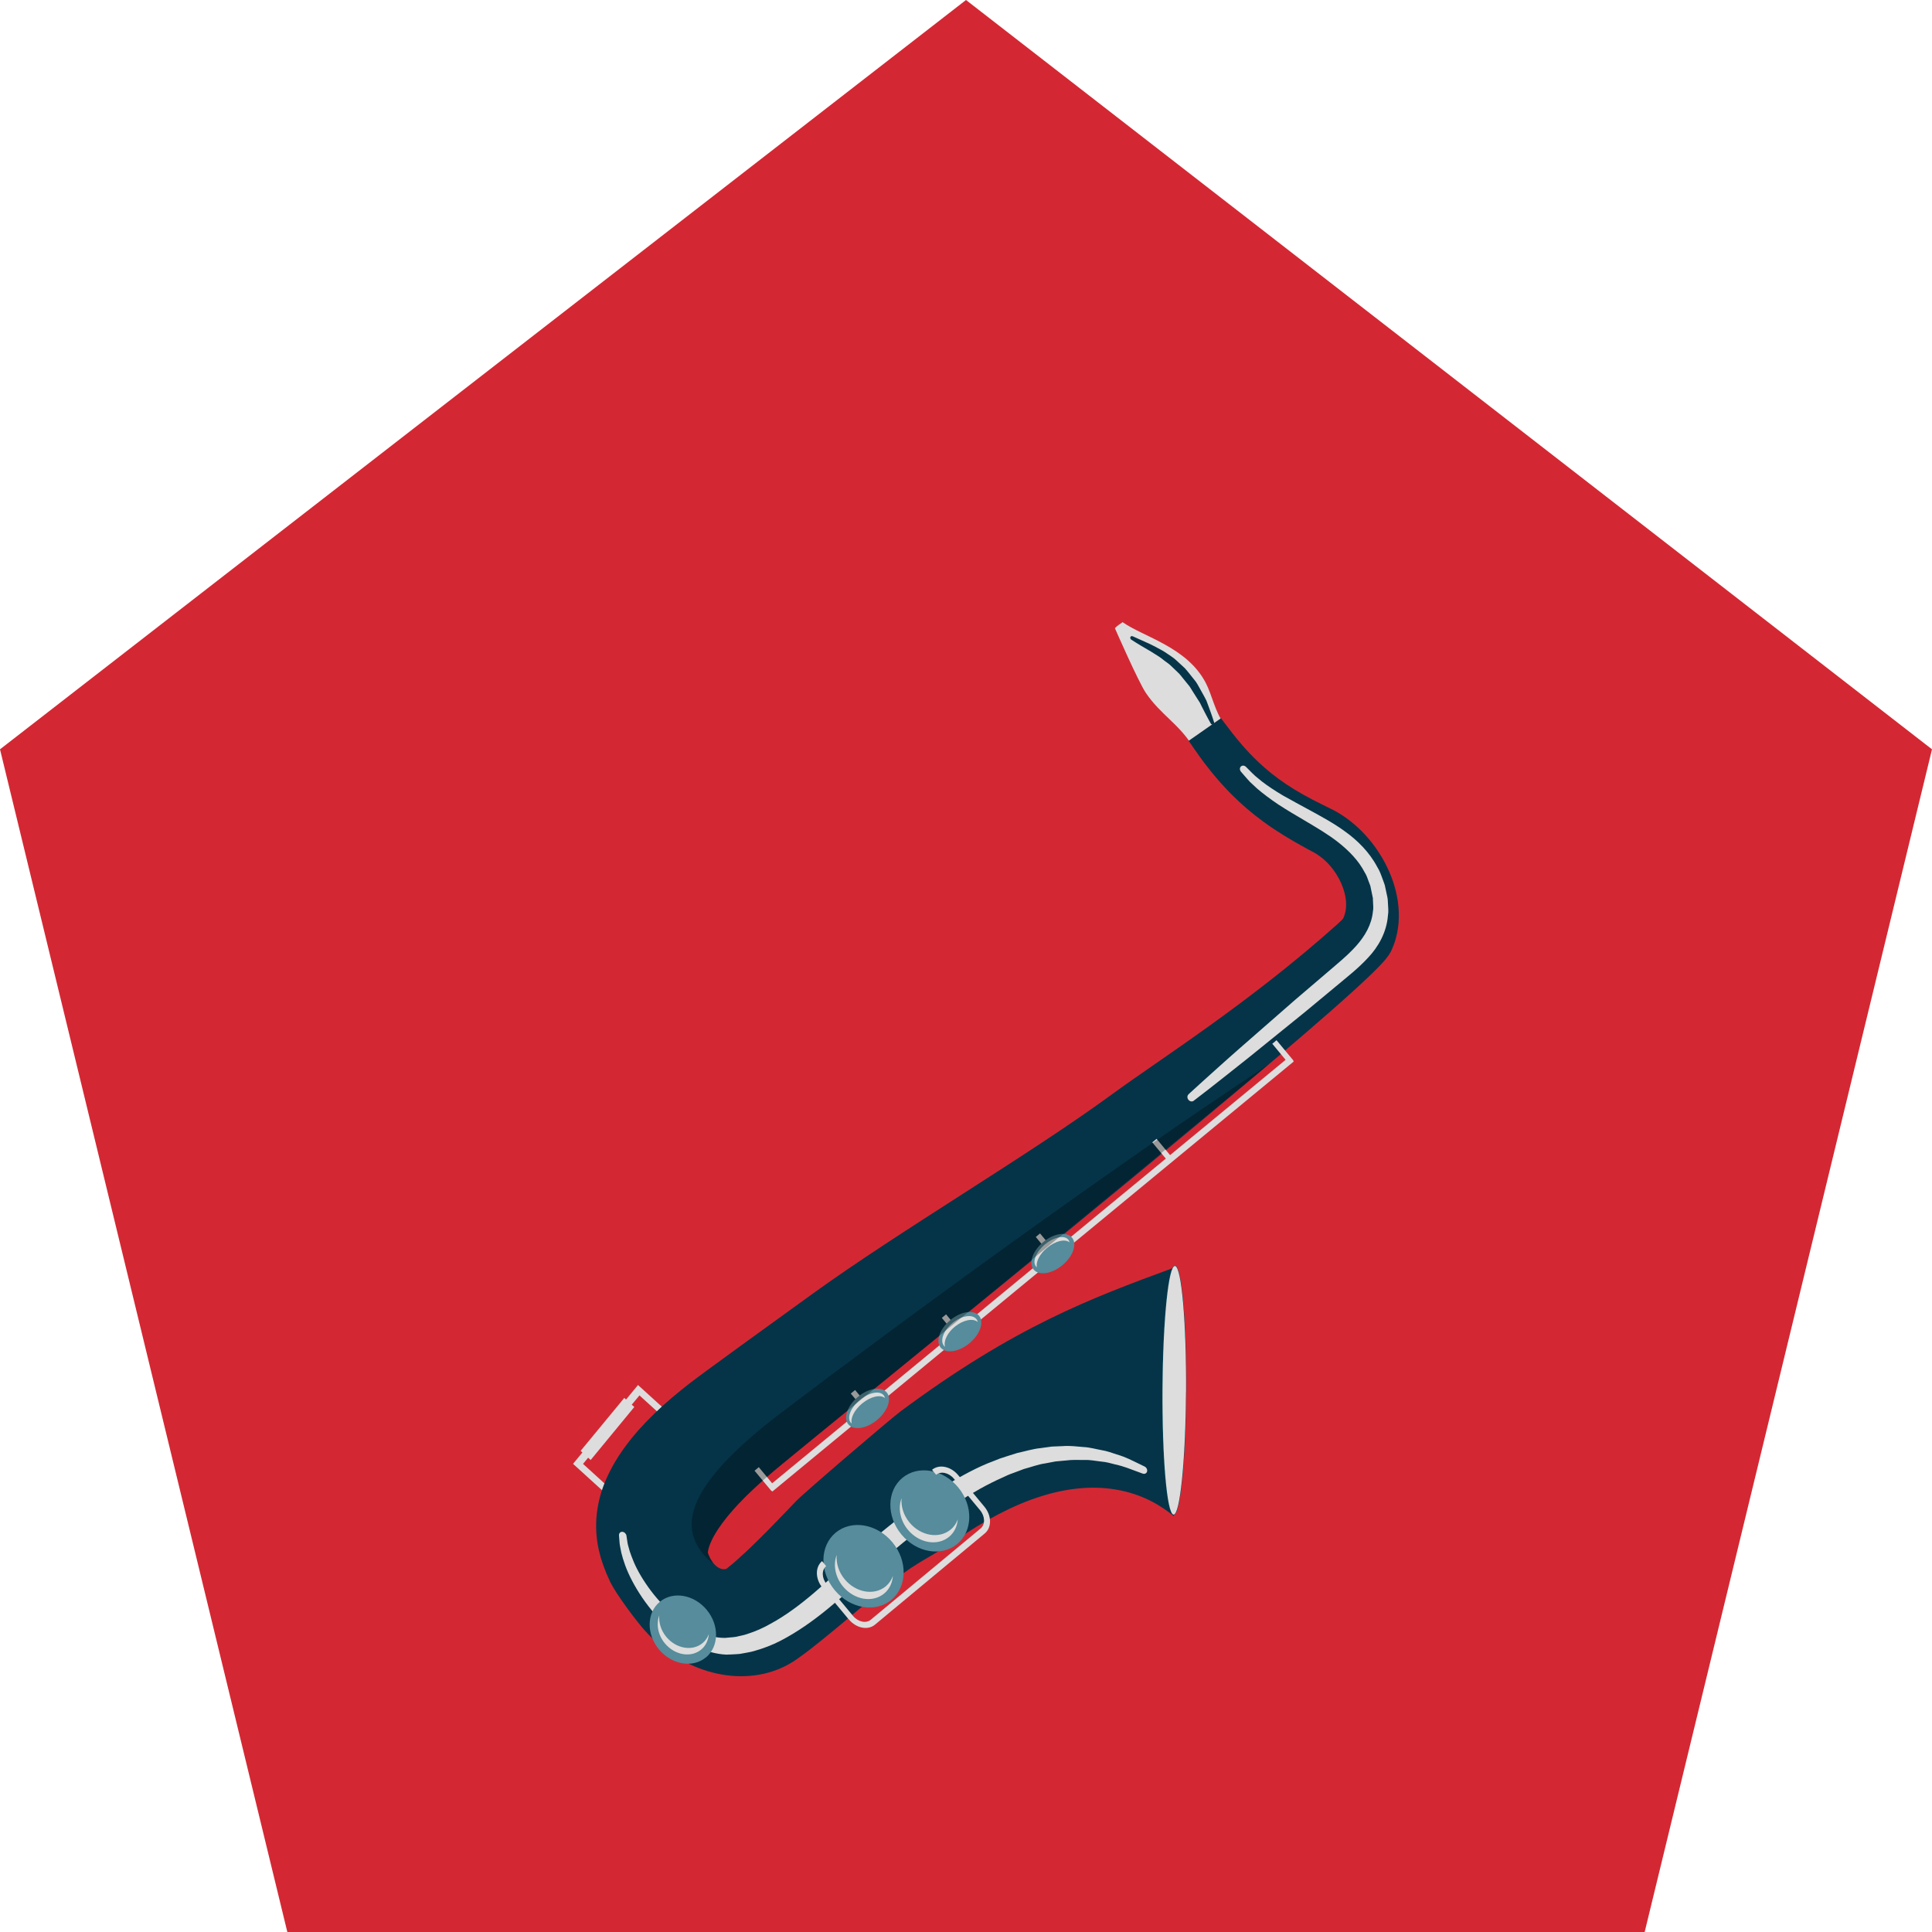 <svg width="236" height="236" viewBox="0 0 236 236" fill="none" xmlns="http://www.w3.org/2000/svg">
<path d="M200.902 236L236 91.531L118 5.15794e-06L-6.31493e-06 91.531L35.098 236L200.902 236Z" fill="white" fill-opacity="0.65"/>
<path d="M200.902 236L236 91.531L118 5.15794e-06L-6.31493e-06 91.531L35.098 236L200.902 236Z" fill="#D32833"/>
<g clip-path="url(#clip0_589_23918)">
<g clip-path="url(#clip1_589_23918)">
<g filter="url(#filter0_d_589_23918)">
<path d="M134.187 72.75C134.411 72.463 134.846 72.203 135.133 72C137.663 73.801 143.044 75.034 145.314 79.469C146.022 80.85 146.463 83.015 147.479 84.36C146.856 84.928 144.74 86.273 143.646 87.093C141.986 84.416 139.758 83.281 137.978 80.653C137.039 79.266 134.194 72.75 134.194 72.75H134.187Z" fill="#DDDDDD"/>
<path d="M71.742 178.218L72.26 177.587L69.219 174.819L69.843 174.063L70.151 174.343L75.483 167.868L75.168 167.588L76.114 166.453L79.155 169.221L79.674 168.583L75.932 165.185L74.474 166.958L74.257 166.761L68.925 173.229L69.142 173.425L68 174.812L71.742 178.218Z" fill="#DDDDDD"/>
<path d="M141.068 165.885C141.11 160.238 141.306 155.032 141.614 150.772L141.194 150.926C131.328 154.562 122.002 158.003 108.009 168.401C106.776 169.319 96.308 178.26 95.229 179.381L94.038 180.628L92.202 182.52C91.774 182.961 91.305 183.438 90.681 184.047C90.429 184.3 90.17 184.552 89.918 184.797L89.147 185.533C88.894 185.771 88.642 186.002 88.369 186.24C88.194 186.409 88.033 186.549 87.879 186.682C87.801 186.752 87.724 186.815 87.647 186.885L87.556 186.962C87.556 186.962 87.521 186.99 87.493 187.018L86.876 187.516L86.996 187.677L86.87 187.523C86.87 187.523 86.814 187.565 86.792 187.586C86.778 187.6 86.771 187.6 86.771 187.607L86.736 187.628C86.736 187.628 86.659 187.67 86.505 187.684C86.4 187.698 86.274 187.684 86.134 187.649C85.819 187.565 85.503 187.362 85.23 187.053C85.062 186.864 84.908 186.64 84.76 186.36C84.725 186.282 84.69 186.212 84.655 186.142C84.641 186.114 84.627 186.086 84.613 186.051L84.599 186.023C84.599 186.023 84.571 185.96 84.557 185.925L84.466 185.673C84.466 185.673 84.466 185.568 84.494 185.414C84.543 185.112 84.683 184.706 84.873 184.286C85.279 183.375 85.98 182.317 86.897 181.195C87.689 180.229 88.677 179.177 89.924 178C90.205 177.734 90.492 177.468 90.772 177.216L91.634 176.452C92.209 175.947 92.825 175.436 93.512 174.868L97.443 171.645L104.562 165.843L105.851 164.799C116.151 156.412 126.809 147.738 136.59 139.673C142.252 135.006 146.785 131.229 150.863 127.803C153.358 125.701 155.502 123.879 157.429 122.225C159.272 120.635 161.444 118.757 163.511 116.872C164.429 116.031 165.41 115.127 166.363 114.154C166.65 113.852 166.881 113.614 167.098 113.362L167.288 113.138C167.365 113.046 167.442 112.941 167.512 112.843C167.533 112.815 167.568 112.773 167.61 112.71L167.778 112.444L167.883 112.262C167.918 112.185 167.953 112.129 167.981 112.058L168.051 111.911C168.409 111.106 168.647 110.237 168.773 109.333C169.004 107.7 168.843 105.899 168.311 104.141C167.848 102.606 167.126 101.128 166.167 99.74C165.27 98.444 164.198 97.288 163.013 96.349C162.411 95.873 161.787 95.452 161.157 95.102C161.08 95.053 160.988 95.004 160.897 94.962L159.594 94.317C157.8 93.441 156.322 92.607 155.075 91.766C152.503 90.043 150.8 88.235 149.742 87.023C149.196 86.392 148.789 85.881 148.516 85.53L147.143 83.737L143.191 86.497L144.501 88.361L144.515 88.382C144.796 88.775 145.272 89.426 145.924 90.232C146.036 90.372 146.155 90.519 146.288 90.673C146.989 91.521 147.703 92.299 148.46 93.063C149.651 94.261 150.983 95.396 152.398 96.426C153.848 97.484 155.607 98.57 157.625 99.663L158.641 100.21L158.732 100.266C158.76 100.28 158.781 100.294 158.809 100.315L158.83 100.329C159.111 100.504 159.398 100.714 159.685 100.96C160.26 101.457 160.799 102.088 161.234 102.774C161.696 103.51 162.046 104.302 162.243 105.073C162.446 105.871 162.488 106.649 162.355 107.329C162.292 107.637 162.194 107.938 162.061 108.212L161.948 108.338C161.801 108.492 161.619 108.667 161.402 108.863C150.576 118.547 139.779 125.322 133.872 129.646C123.621 137.15 107.988 146.28 97.184 154.093L88.488 160.385L84.312 163.433C83.639 163.93 82.946 164.442 82.231 164.989L81.677 165.423L81.138 165.857C80.787 166.145 80.43 166.439 80.08 166.733C78.545 168.037 77.207 169.333 75.988 170.699C75.28 171.505 74.663 172.29 74.096 173.089C73.416 174.048 72.856 174.987 72.386 175.954C71.763 177.23 71.356 178.407 71.097 179.661C70.936 180.46 70.845 181.216 70.824 181.994C70.796 182.891 70.859 183.788 71.013 184.671C71.111 185.203 71.209 185.645 71.335 186.072L71.356 186.156C71.377 186.268 71.419 186.395 71.468 186.528L71.672 187.137C71.728 187.298 71.777 187.432 71.826 187.565L71.868 187.67C71.917 187.796 71.973 187.929 72.022 188.062L72.078 188.209C72.218 188.539 72.372 188.882 72.54 189.239C73.22 190.634 75.322 193.458 76.289 194.614C76.331 194.663 76.366 194.705 76.401 194.754C77.473 196.029 78.707 197.136 80.073 198.047C81.467 198.986 82.939 199.687 84.438 200.135C85.987 200.598 87.535 200.808 89.042 200.745C90.583 200.689 92.055 200.359 93.414 199.757C94.073 199.469 94.724 199.105 95.334 198.671L96.098 198.124C96.147 198.089 96.203 198.047 96.252 198.012L96.518 197.809C96.833 197.571 97.156 197.332 97.422 197.108C97.716 196.877 98.059 196.611 98.382 196.344L99.3 195.595C99.608 195.349 99.909 195.097 100.211 194.852L103.637 191.972L105.291 190.599C106.405 189.681 107.463 188.84 108.437 188.118C109.474 187.355 110.637 186.675 111.758 186.016C112.746 185.435 113.769 184.839 114.715 184.18C121.96 179.121 128.518 177.019 134.208 177.937C137.719 178.505 140.059 180.102 141.397 181.209C141.138 176.851 141.005 171.575 141.04 165.913L141.068 165.885ZM84.473 185.708C84.473 185.708 84.494 185.743 84.515 185.806L84.473 185.708Z" fill="#053448"/>
<path d="M143.177 129.673C143.177 129.673 143.815 129.092 144.922 128.083C146.043 127.081 147.626 125.631 149.567 123.935C151.508 122.239 153.771 120.263 156.196 118.14C157.422 117.096 158.69 116.017 159.972 114.917C161.248 113.817 162.607 112.731 163.672 111.533C164.751 110.32 165.55 108.933 165.704 107.35C165.788 106.964 165.732 106.551 165.718 106.144L165.704 105.843V105.766V105.731C165.704 105.759 165.69 105.647 165.718 105.787V105.766L165.676 105.591L165.536 104.911L165.396 104.231C165.333 104.035 165.256 103.86 165.186 103.671C165.052 103.3 164.94 102.935 164.709 102.578C163.952 101.106 162.761 99.915 161.5 98.913C160.232 97.911 158.865 97.126 157.618 96.377C156.357 95.641 155.18 94.94 154.157 94.275C153.134 93.588 152.265 92.929 151.578 92.341C151.249 92.032 150.948 91.752 150.688 91.514C150.436 91.262 150.254 91.016 150.086 90.841C149.763 90.47 149.595 90.274 149.595 90.274C149.413 90.064 149.413 89.769 149.595 89.615C149.763 89.468 150.03 89.503 150.205 89.678L150.254 89.727C150.254 89.727 150.422 89.895 150.737 90.211C150.899 90.365 151.081 90.575 151.326 90.785C151.578 90.988 151.866 91.227 152.188 91.493C152.846 91.997 153.694 92.565 154.696 93.161C155.719 93.735 156.875 94.366 158.172 95.066C159.461 95.781 160.89 96.531 162.341 97.596C163.784 98.633 165.263 100.062 166.237 101.905C166.517 102.34 166.699 102.851 166.881 103.356C166.972 103.608 167.077 103.874 167.155 104.119L167.302 104.799L167.449 105.486L167.484 105.654V105.675C167.512 105.829 167.498 105.731 167.505 105.773V105.822L167.519 105.92L167.54 106.305C167.568 106.817 167.631 107.336 167.54 107.84C167.379 109.9 166.356 111.666 165.123 112.976C163.875 114.335 162.516 115.365 161.22 116.458C159.916 117.538 158.641 118.603 157.401 119.626C154.899 121.651 152.566 123.542 150.562 125.161C148.551 126.773 146.856 128.09 145.678 129.022C144.487 129.94 143.808 130.465 143.808 130.465C143.618 130.612 143.331 130.549 143.163 130.332C143.002 130.129 143.009 129.849 143.163 129.702L143.177 129.673Z" fill="#DDDDDD"/>
<path d="M74.516 183.55C74.516 183.55 74.565 183.872 74.656 184.475C74.706 184.776 74.825 185.091 74.923 185.491C75.056 185.89 75.231 186.359 75.448 186.871C75.89 187.894 76.59 189.099 77.543 190.36C78.496 191.622 79.751 192.925 81.257 194.053C82.007 194.628 82.847 195.097 83.723 195.489C84.606 195.833 85.531 196.071 86.442 196.071H86.526C86.526 196.071 86.603 196.078 86.484 196.085H86.512L86.561 196.078L86.757 196.057L87.15 196.022C87.409 195.994 87.696 195.987 87.934 195.938C88.39 195.812 88.838 195.763 89.315 195.587C90.268 195.279 91.214 194.873 92.125 194.347C93.975 193.345 95.747 192.014 97.464 190.55C99.188 189.085 100.876 187.494 102.586 185.897C103.441 185.098 104.317 184.299 105.221 183.529C106.138 182.779 107.021 182.057 107.953 181.342C109.803 179.927 111.639 178.554 113.566 177.412C115.486 176.269 117.385 175.204 119.36 174.476C119.837 174.272 120.327 174.09 120.818 173.943C121.308 173.789 121.785 173.635 122.261 173.488C123.249 173.278 124.16 172.983 125.113 172.892C125.583 172.829 126.038 172.766 126.486 172.703C126.949 172.682 127.39 172.668 127.832 172.647C128.701 172.577 129.548 172.696 130.34 172.759C131.125 172.794 131.875 173.018 132.554 173.137C133.241 173.249 133.858 173.481 134.411 173.663C135.539 173.985 136.366 174.448 136.941 174.714C137.515 174.994 137.817 175.141 137.817 175.141C138.055 175.26 138.188 175.541 138.111 175.772C138.041 175.989 137.81 176.087 137.585 176.003L137.522 175.982C137.522 175.982 137.228 175.87 136.667 175.667C136.107 175.464 135.301 175.12 134.243 174.889C133.718 174.756 133.143 174.581 132.505 174.532C131.875 174.469 131.188 174.308 130.459 174.343C129.738 174.336 128.96 174.301 128.168 174.406C127.769 174.441 127.362 174.476 126.942 174.518C126.536 174.595 126.115 174.672 125.688 174.756C124.819 174.875 123.978 175.204 123.074 175.443C122.64 175.604 122.198 175.772 121.75 175.94C121.294 176.094 120.853 176.29 120.411 176.508C118.611 177.306 116.803 178.336 114.995 179.5C113.187 180.663 111.394 181.994 109.607 183.402C108.724 184.096 107.813 184.846 106.937 185.582C106.068 186.31 105.207 187.081 104.352 187.866C100.939 191.019 97.45 194.298 93.358 196.414C92.342 196.947 91.256 197.353 90.149 197.669C89.609 197.837 88.972 197.907 88.397 198.026C88.11 198.068 87.85 198.061 87.584 198.082L87.185 198.103H86.989L86.82 198.117H86.708C85.482 198.061 84.305 197.704 83.233 197.234C82.182 196.723 81.208 196.127 80.374 195.44C78.678 194.102 77.41 192.56 76.436 191.138C75.469 189.702 74.79 188.363 74.369 187.214C74.159 186.64 74.005 186.121 73.893 185.659C73.809 185.189 73.704 184.769 73.683 184.468C73.641 183.865 73.612 183.55 73.612 183.55C73.591 183.29 73.781 183.094 74.033 183.115C74.271 183.136 74.481 183.346 74.523 183.585L74.516 183.55Z" fill="#DDDDDD"/>
<path d="M142.869 166.061C142.813 174.441 142.126 181.132 141.341 181.006C140.549 180.88 139.954 173.985 140.01 165.598C140.066 157.218 140.746 150.526 141.537 150.652C142.329 150.779 142.925 157.673 142.876 166.061H142.869Z" fill="#FFE085" stroke="#005268" stroke-width="0.09" stroke-miterlimit="10"/>
<path d="M142.869 166.061C142.813 174.441 142.126 181.132 141.341 181.006C140.549 180.88 139.954 173.985 140.01 165.598C140.066 157.218 140.746 150.526 141.537 150.652C142.329 150.779 142.925 157.673 142.876 166.061H142.869Z" fill="#DDDDDD"/>
<path d="M114.932 184.601C113.019 186.191 109.964 185.673 108.115 183.445C106.265 181.217 106.314 178.12 108.227 176.529C110.14 174.938 113.195 175.457 115.044 177.685C116.894 179.913 116.845 183.01 114.932 184.601Z" fill="#568C9B"/>
<path d="M114.995 181.595C114.82 182.071 114.54 182.499 114.133 182.835C112.718 184.012 110.469 183.627 109.102 181.98C108.36 181.083 108.044 180.004 108.129 179.009C107.68 180.2 107.932 181.693 108.906 182.87C110.273 184.51 112.522 184.895 113.937 183.725C114.582 183.192 114.925 182.422 114.995 181.595Z" fill="#DDDDDD"/>
<path d="M106.895 191.426C104.954 193.037 101.85 192.512 99.966 190.248C98.081 187.985 98.13 184.839 100.078 183.221C102.026 181.602 105.123 182.127 107.007 184.391C108.885 186.654 108.836 189.8 106.895 191.419V191.426Z" fill="#568C9B"/>
<path d="M84.235 198.453C82.623 199.792 80.059 199.357 78.496 197.486C76.941 195.609 76.983 193.009 78.594 191.671C80.199 190.332 82.77 190.767 84.326 192.645C85.882 194.516 85.84 197.122 84.235 198.46V198.453Z" fill="#568C9B"/>
<path d="M101.675 193.815L98.473 189.961C97.576 188.882 97.555 187.418 98.417 186.696L98.921 187.306C98.34 187.789 98.375 188.784 98.991 189.527L102.194 193.381C102.81 194.123 103.784 194.341 104.366 193.857L117.791 182.702C118.365 182.226 118.337 181.224 117.721 180.481L114.519 176.627C113.902 175.884 112.928 175.674 112.354 176.151L111.849 175.541C112.718 174.819 114.147 175.114 115.044 176.193L118.246 180.046C119.143 181.126 119.164 182.583 118.302 183.305L104.877 194.46C104.015 195.181 102.579 194.894 101.682 193.808L101.675 193.815Z" fill="#DDDDDD"/>
<path d="M92.342 178.196L103.931 168.632L103.994 168.716L104.52 168.281L104.45 168.204L115.086 159.432L115.121 159.474L115.64 159.046L115.605 159.004L156.035 125.665L155.972 125.588L156.007 125.56L153.933 123.066L153.414 123.5L155.04 125.462L140.928 137.101L139.281 135.111L138.756 135.545L140.409 137.528L126.781 148.767L125.043 146.665L124.525 147.1L126.262 149.195L115.1 158.395L113.566 156.552L113.047 156.986L114.582 158.829L103.945 167.595L102.453 165.794L101.927 166.228L103.427 168.029L92.321 177.187L90.688 175.218L90.17 175.653L92.244 178.14L92.279 178.112L92.342 178.196Z" fill="#DDDDDD"/>
<path d="M116.425 160.077C115.128 161.149 113.559 161.394 112.907 160.616C112.263 159.838 112.788 158.332 114.077 157.26C115.374 156.181 116.95 155.943 117.595 156.72C118.246 157.498 117.721 158.998 116.425 160.077Z" fill="#568C9B"/>
<path d="M127.783 150.54C126.486 151.619 124.91 151.858 124.265 151.08C123.621 150.302 124.139 148.796 125.435 147.723C126.732 146.644 128.301 146.406 128.953 147.184C129.598 147.962 129.079 149.468 127.783 150.54Z" fill="#568C9B"/>
<path d="M125.905 148.424C126.928 147.576 128.105 147.303 128.645 147.758C128.617 147.632 128.568 147.513 128.491 147.422C128.007 146.841 126.732 147.107 125.646 148.004C124.56 148.908 124.069 150.12 124.546 150.701C124.581 150.743 124.63 150.764 124.665 150.799C124.504 150.169 124.98 149.188 125.905 148.424Z" fill="#DDDDDD"/>
<path d="M114.624 158.073C115.647 157.225 116.859 156.987 117.441 157.491C117.406 157.358 117.357 157.232 117.265 157.127C116.74 156.489 115.423 156.713 114.337 157.617C113.244 158.521 112.788 159.775 113.314 160.406C113.349 160.448 113.398 160.483 113.44 160.518C113.237 159.838 113.699 158.829 114.624 158.066V158.073Z" fill="#DDDDDD"/>
<path d="M105.144 169.452C103.847 170.524 102.278 170.769 101.626 169.991C100.981 169.214 101.507 167.707 102.796 166.628C104.093 165.549 105.662 165.311 106.314 166.088C106.965 166.866 106.44 168.373 105.144 169.445V169.452Z" fill="#568C9B"/>
<path d="M107.063 188.525C106.888 189.001 106.608 189.429 106.209 189.765C104.793 190.942 102.544 190.557 101.178 188.91C100.435 188.013 100.12 186.934 100.204 185.939C99.755 187.123 100 188.623 100.981 189.8C102.348 191.44 104.604 191.825 106.012 190.648C106.657 190.115 107 189.345 107.07 188.518L107.063 188.525Z" fill="#DDDDDD"/>
<path d="M84.585 195.609C84.424 196.029 84.186 196.407 83.829 196.702C82.581 197.739 80.598 197.402 79.393 195.952C78.735 195.16 78.461 194.207 78.531 193.338C78.139 194.389 78.356 195.707 79.218 196.744C80.423 198.194 82.413 198.53 83.653 197.5C84.221 197.031 84.522 196.351 84.585 195.616V195.609Z" fill="#DDDDDD"/>
<path d="M103.301 167.448C104.345 166.579 105.543 166.313 106.103 166.782C106.068 166.656 106.026 166.537 105.942 166.432C105.445 165.83 104.135 166.089 103.027 167.014C101.913 167.939 101.423 169.172 101.92 169.774C101.955 169.816 102.004 169.844 102.046 169.879C101.871 169.228 102.362 168.226 103.301 167.448Z" fill="#DDDDDD"/>
<path d="M145.896 84.374C145.896 84.374 145.433 83.561 144.809 82.321C144.732 82.167 144.655 82.006 144.571 81.838C144.473 81.683 144.368 81.529 144.27 81.368C144.067 81.046 143.85 80.71 143.625 80.352C143.513 80.177 143.415 79.995 143.289 79.82C143.156 79.651 143.016 79.483 142.876 79.315C142.588 78.986 142.336 78.615 142.035 78.285C141.712 77.984 141.397 77.676 141.082 77.374C140.781 77.059 140.402 76.849 140.08 76.582C139.765 76.316 139.414 76.099 139.092 75.903C138.763 75.7 138.461 75.496 138.16 75.335C137.571 74.999 137.081 74.698 136.731 74.48C136.387 74.263 136.191 74.137 136.191 74.137C136.079 74.067 136.03 73.92 136.086 73.808C136.135 73.71 136.247 73.675 136.352 73.724H136.366C136.366 73.724 137.186 74.095 138.419 74.649C138.728 74.789 139.064 74.971 139.421 75.16C139.779 75.342 140.15 75.546 140.521 75.805C140.886 76.071 141.299 76.295 141.649 76.624C142.007 76.947 142.364 77.276 142.721 77.612C143.051 77.97 143.345 78.362 143.646 78.734C143.793 78.923 143.941 79.112 144.088 79.294C144.221 79.483 144.333 79.694 144.445 79.89C144.669 80.289 144.88 80.674 145.083 81.039C145.181 81.221 145.272 81.396 145.363 81.571C145.426 81.747 145.496 81.915 145.552 82.076C146.036 83.365 146.309 84.241 146.309 84.241C146.351 84.374 146.288 84.493 146.169 84.514C146.064 84.535 145.959 84.472 145.896 84.374Z" fill="#053448"/>
<g opacity="0.6">
<path d="M84.473 185.708C84.473 185.708 84.482 185.723 84.495 185.752C84.501 185.767 84.508 185.785 84.515 185.806L84.509 185.792L84.473 185.708Z" fill="black" fill-opacity="0.5"/>
<path d="M84.5 186.5C85.246 187.129 85.074 186.848 84.859 186.551L84.723 186.305L84.599 186.023L84.557 185.925L84.509 185.792L84.473 185.708C84.473 185.708 84.482 185.723 84.495 185.752L84.466 185.673C84.466 185.673 84.466 185.568 84.494 185.414C84.543 185.112 84.683 184.706 84.873 184.286C85.279 183.375 85.98 182.317 86.898 181.195C87.689 180.229 88.677 179.177 89.924 178C90.205 177.734 90.492 177.468 90.772 177.216L91.634 176.452C92.209 175.947 92.825 175.436 93.512 174.868L97.443 171.645L104.562 165.843L105.851 164.799L106.92 163.929C116.886 155.814 143.556 133.786 153 126C133.928 138.525 108 157.5 93.512 168.5C80.999 178 80.987 182.993 84.5 186.5Z" fill="black" fill-opacity="0.5"/>
</g>
</g>
</g>
</g>
<defs>
<filter id="filter0_d_589_23918" x="62" y="68" width="116.876" height="144.756" filterUnits="userSpaceOnUse" color-interpolation-filters="sRGB">
<feFlood flood-opacity="0" result="BackgroundImageFix"/>
<feColorMatrix in="SourceAlpha" type="matrix" values="0 0 0 0 0 0 0 0 0 0 0 0 0 0 0 0 0 0 127 0" result="hardAlpha"/>
<feOffset dx="2" dy="4"/>
<feGaussianBlur stdDeviation="4"/>
<feComposite in2="hardAlpha" operator="out"/>
<feColorMatrix type="matrix" values="0 0 0 0 0 0 0 0 0 0.137 0 0 0 0 0.196 0 0 0 0.4 0"/>
<feBlend mode="normal" in2="BackgroundImageFix" result="effect1_dropShadow_589_23918"/>
<feBlend mode="normal" in="SourceGraphic" in2="effect1_dropShadow_589_23918" result="shape"/>
</filter>
<clipPath id="clip0_589_23918">
<rect width="144" height="144" fill="white" transform="translate(46 64)"/>
</clipPath>
<clipPath id="clip1_589_23918">
<rect width="144" height="144" fill="white" transform="translate(46 64)"/>
</clipPath>
</defs>
</svg>

